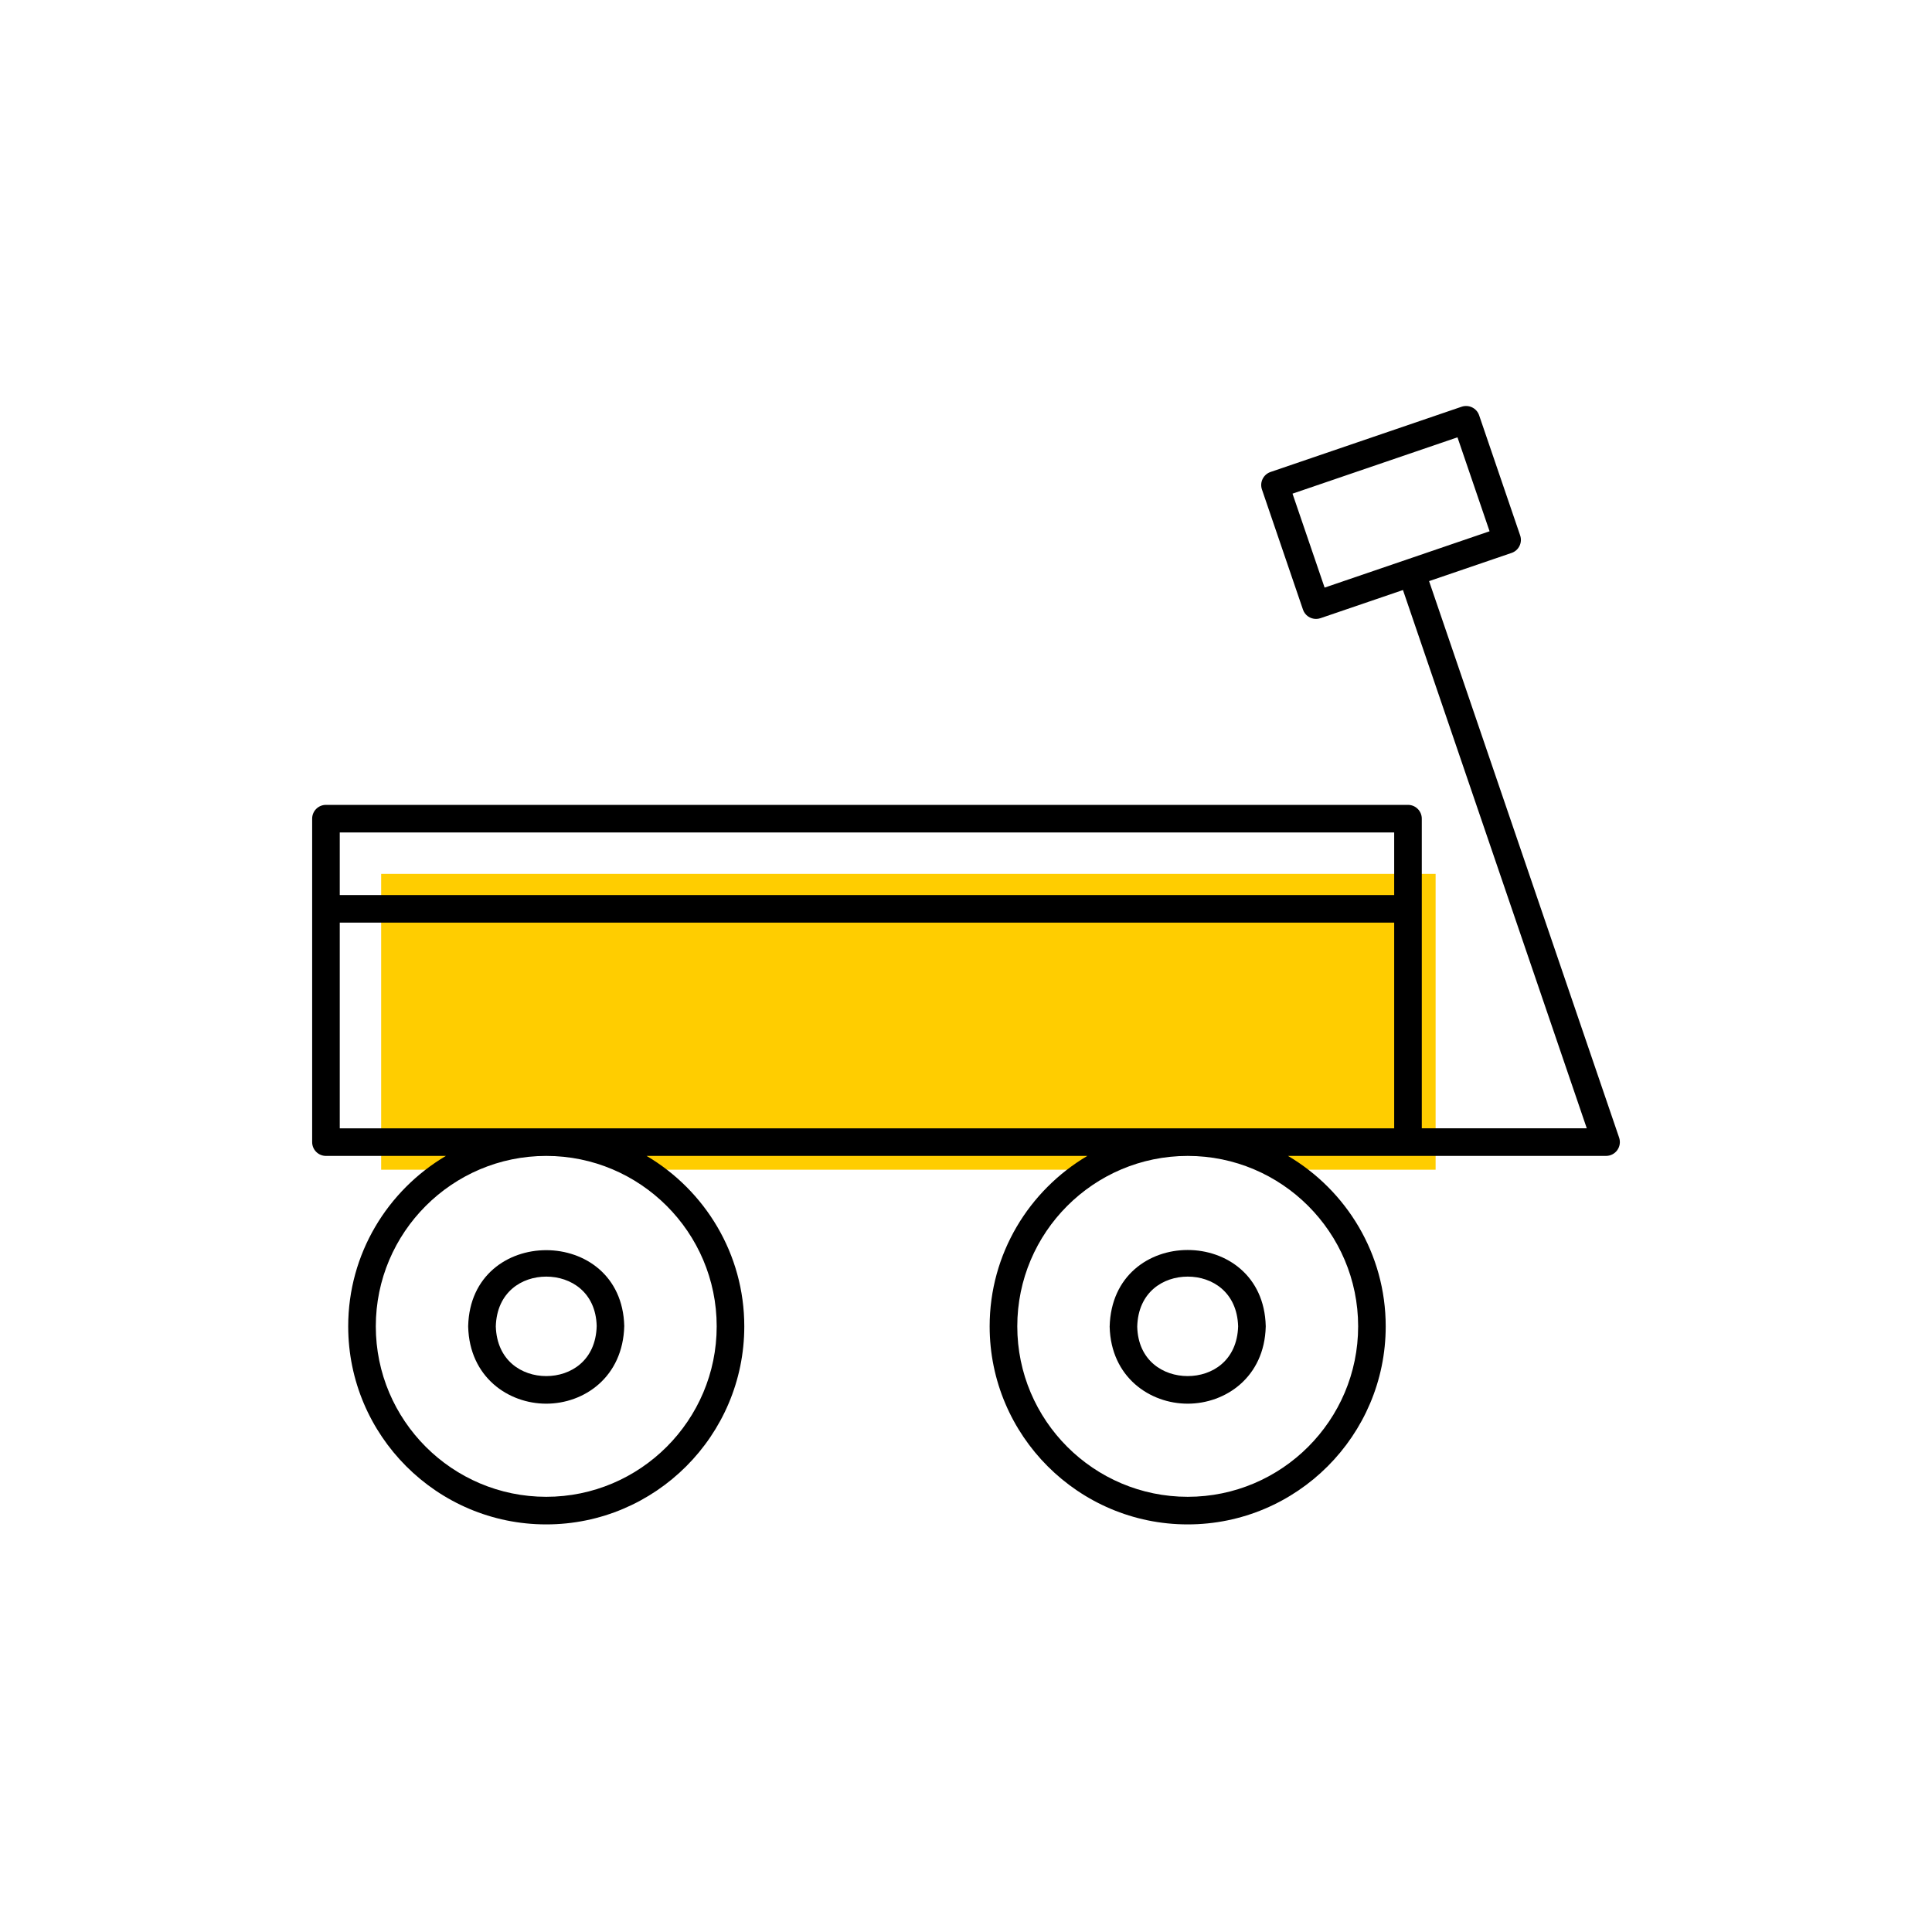 <?xml version="1.0" encoding="utf-8"?> <!-- Generator: Adobe Illustrator 27.7.0, SVG Export Plug-In . SVG Version: 6.00 Build 0) --> <svg width="70" height="70" version="1.1" xmlns="http://www.w3.org/2000/svg" xmlns:xlink="http://www.w3.org/1999/xlink" x="0px" y="0px" viewBox="-10 -10 70 70" style="enable-background:new 0 0 50 50;" xml:space="preserve"><rect x="-10" y="-10" width="70" height="70" fill="white"/> <style type="text/css"> .st0{fill:#FFCD00;} .st1{display:none;} .st2{display:inline;fill:none;stroke:#EA008A;stroke-width:0.2;stroke-miterlimit:10;} .st3{font-family:'Roboto-Regular';} .st4{font-size:6px;} </style> <g id="Color"> <path class="st0" d="M3.81,21.662v10.719h2.48c1.019-0.63,2.216-1,3.502-1s2.483,0.37,3.502,1h16.237 c1.019-0.63,2.216-1,3.502-1s2.483,0.37,3.502,1h5.48V21.662H3.81z" stroke-width="0"/> </g> <g id="ICONS_00000031165542127692736420000002692518830807990202_"> <g> <path d="M33.032,40.858c1.37,0,2.781-0.958,2.828-2.79c0-0.008,0-0.017,0-0.025 c-0.093-3.662-5.562-3.688-5.655,0.025C30.251,39.9,31.662,40.858,33.032,40.858z M33.032,36.254 c0.884-0.001,1.79,0.557,1.828,1.802c-0.038,1.245-0.944,1.802-1.828,1.802c-0.001,0-0.001,0-0.001,0 c-0.887,0-1.796-0.561-1.827-1.79C31.236,36.815,32.145,36.254,33.032,36.254z" stroke-width="0"/> <path d="M9.791,40.858c1.37,0,2.781-0.959,2.827-2.815c-0.093-3.663-5.562-3.662-5.655,0c0,0.008,0,0.017,0,0.025 C7.01,39.9,8.421,40.858,9.791,40.858z M9.791,36.254c0.887-0.001,1.796,0.56,1.828,1.789 c-0.031,1.253-0.94,1.815-1.827,1.815c-0.884,0-1.79-0.558-1.828-1.802C8.002,36.812,8.907,36.254,9.791,36.254z" stroke-width="0" /> <path d="M48.664,31.219l-6.886-20.164l2.989-1.021c0.126-0.043,0.229-0.134,0.287-0.253 c0.059-0.119,0.067-0.256,0.024-0.382l-1.486-4.351c-0.089-0.262-0.373-0.399-0.635-0.311l-6.923,2.364 c-0.126,0.043-0.229,0.134-0.287,0.253c-0.059,0.119-0.067,0.256-0.024,0.382l1.486,4.351 c0.071,0.208,0.265,0.338,0.473,0.338c0.054,0,0.108-0.009,0.162-0.027l2.988-1.02l6.66,19.503h-5.978V19.662 c0-0.276-0.224-0.5-0.5-0.5H1.81c-0.276,0-0.5,0.224-0.5,0.5v11.719c0,0.276,0.224,0.5,0.5,0.5h4.346 c-2.114,1.25-3.54,3.546-3.54,6.175c0,3.957,3.219,7.176,7.175,7.176s7.176-3.219,7.176-7.176 c0-2.629-1.426-4.926-3.54-6.175h15.97c-2.114,1.25-3.54,3.546-3.54,6.175c0,3.957,3.219,7.176,7.175,7.176 s7.175-3.219,7.175-7.176c0-2.629-1.425-4.926-3.54-6.175h4.346h7.177c0.161,0,0.313-0.078,0.407-0.209 S48.716,31.372,48.664,31.219z M36.83,7.886l5.977-2.041l1.163,3.404L40.981,10.27 c-0,0-0,0-0,0s-0,0-0,0l-2.988,1.02L36.83,7.886z M40.514,20.162v2.267 H2.31v-2.267H40.514z M15.967,38.056c0,3.405-2.771,6.176-6.176,6.176s-6.175-2.771-6.175-6.176 s2.77-6.175,6.175-6.175S15.967,34.651,15.967,38.056z M39.208,38.056c0,3.405-2.77,6.176-6.175,6.176 s-6.175-2.771-6.175-6.176s2.77-6.175,6.175-6.175S39.208,34.651,39.208,38.056z M2.31,30.881v-7.452h38.204 v7.452H2.31z" stroke-width="0"/> </g> </g> <g id="Margin" class="st1"> <rect x="1" y="1" class="st2" /> </g> <g id="Guides" class="st1"> </g> <g id="LABELS"> <g> <g> <g> <g> </g> </g> </g> </g> </g> </svg> 